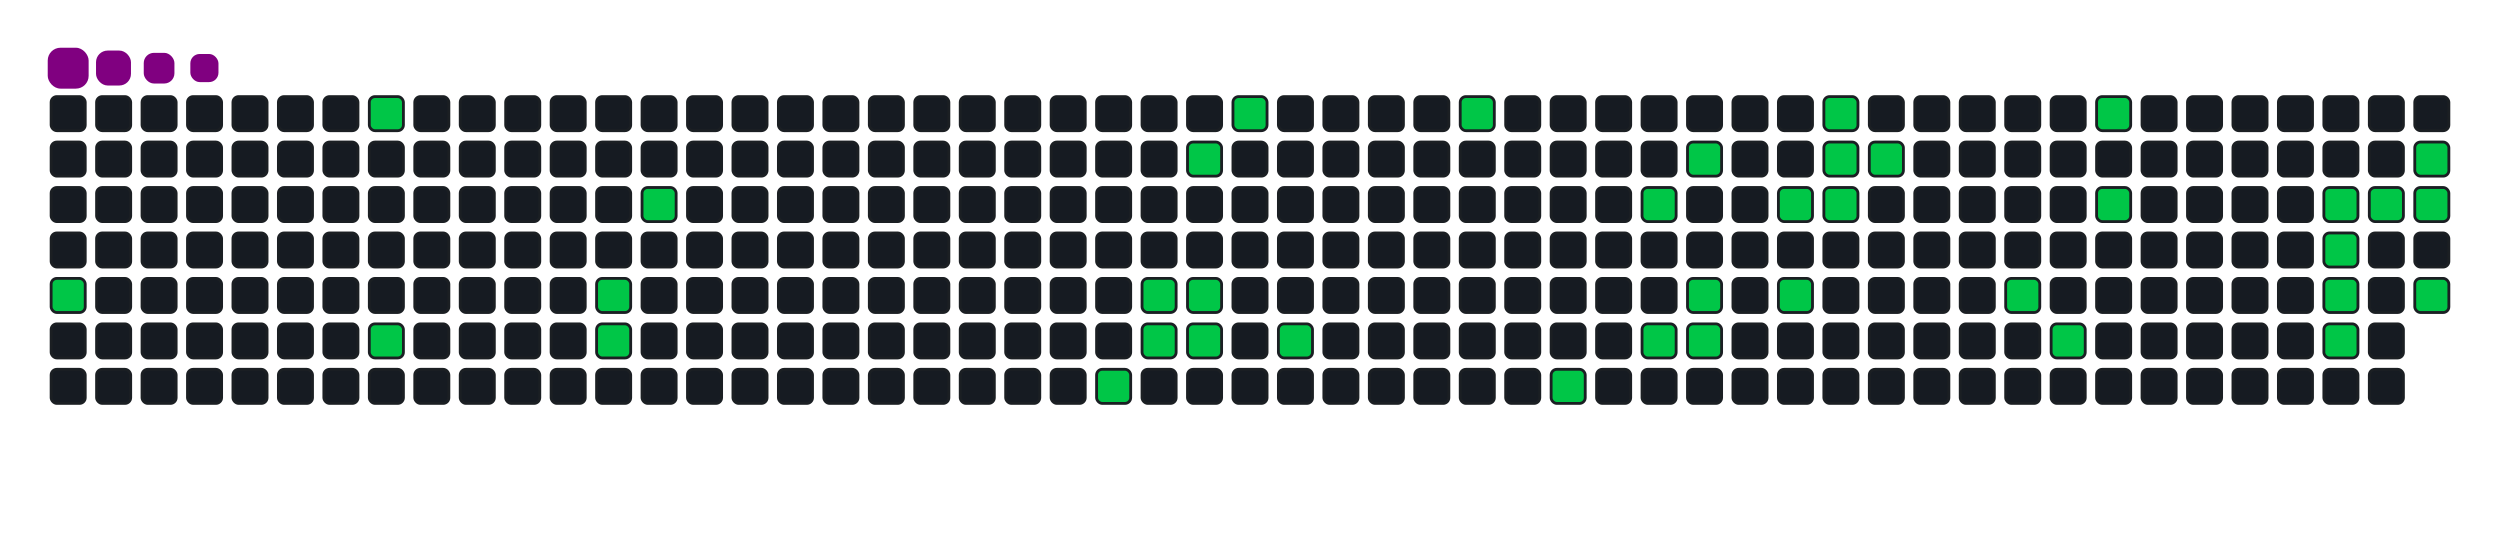 <svg viewBox="-16 -32 880 192" width="880" height="192" xmlns="http://www.w3.org/2000/svg"><desc>Generated with https://github.com/Platane/snk</desc><style>:root{--cb:#1b1f230a;--cs:purple;--ce:#161b22;--c0:#161b22;--c1:#01311f;--c2:#034525;--c3:#0f6d31;--c4:#00c647}.c{shape-rendering:geometricPrecision;fill:#161b22;stroke-width:1px;stroke:#1b1f230a;animation:none 20500ms linear infinite;width:12px;height:12px}@keyframes c0{2.43%{fill:#00c647}2.45%,100%{fill:#161b22}}.c.c0{fill:#00c647;animation-name:c0}@keyframes c1{14.62%{fill:#00c647}14.64%,100%{fill:#161b22}}.c.c1{fill:#00c647;animation-name:c1}@keyframes c2{6.33%{fill:#00c647}6.35%,100%{fill:#161b22}}.c.c2{fill:#00c647;animation-name:c2}@keyframes c3{9.26%{fill:#00c647}9.28%,100%{fill:#161b22}}.c.c3{fill:#00c647;animation-name:c3}@keyframes c4{8.77%{fill:#00c647}8.79%,100%{fill:#161b22}}.c.c4{fill:#00c647;animation-name:c4}@keyframes c5{10.72%{fill:#00c647}10.74%,100%{fill:#161b22}}.c.c5{fill:#00c647;animation-name:c5}@keyframes c6{47.79%{fill:#00c647}47.81%,100%{fill:#161b22}}.c.c6{fill:#00c647;animation-name:c6}@keyframes c7{46.33%{fill:#00c647}46.35%,100%{fill:#161b22}}.c.c7{fill:#00c647;animation-name:c7}@keyframes c8{46.82%{fill:#00c647}46.84%,100%{fill:#161b22}}.c.c8{fill:#00c647;animation-name:c8}@keyframes c9{23.89%{fill:#00c647}23.91%,100%{fill:#161b22}}.c.c9{fill:#00c647;animation-name:c9}@keyframes ca{45.84%{fill:#00c647}45.86%,100%{fill:#161b22}}.c.ca{fill:#00c647;animation-name:ca}@keyframes cb{45.36%{fill:#00c647}45.38%,100%{fill:#161b22}}.c.cb{fill:#00c647;animation-name:cb}@keyframes cc{24.87%{fill:#00c647}24.89%,100%{fill:#161b22}}.c.cc{fill:#00c647;animation-name:cc}@keyframes cd{44.38%{fill:#00c647}44.4%,100%{fill:#161b22}}.c.cd{fill:#00c647;animation-name:cd}@keyframes ce{27.31%{fill:#00c647}27.33%,100%{fill:#161b22}}.c.ce{fill:#00c647;animation-name:ce}@keyframes cf{40.97%{fill:#00c647}40.99%,100%{fill:#161b22}}.c.cf{fill:#00c647;animation-name:cf}@keyframes cg{31.21%{fill:#00c647}31.23%,100%{fill:#161b22}}.c.cg{fill:#00c647;animation-name:cg}@keyframes ch{39.5%{fill:#00c647}39.52%,100%{fill:#161b22}}.c.ch{fill:#00c647;animation-name:ch}@keyframes ci{30.23%{fill:#00c647}30.25%,100%{fill:#161b22}}.c.ci{fill:#00c647;animation-name:ci}@keyframes cj{38.53%{fill:#00c647}38.55%,100%{fill:#161b22}}.c.cj{fill:#00c647;animation-name:cj}@keyframes ck{39.01%{fill:#00c647}39.03%,100%{fill:#161b22}}.c.ck{fill:#00c647;animation-name:ck}@keyframes cl{32.67%{fill:#00c647}32.69%,100%{fill:#161b22}}.c.cl{fill:#00c647;animation-name:cl}@keyframes cm{37.55%{fill:#00c647}37.57%,100%{fill:#161b22}}.c.cm{fill:#00c647;animation-name:cm}@keyframes cn{35.11%{fill:#00c647}35.13%,100%{fill:#161b22}}.c.cn{fill:#00c647;animation-name:cn}@keyframes co{33.65%{fill:#00c647}33.67%,100%{fill:#161b22}}.c.co{fill:#00c647;animation-name:co}@keyframes cp{33.16%{fill:#00c647}33.18%,100%{fill:#161b22}}.c.cp{fill:#00c647;animation-name:cp}@keyframes cq{34.14%{fill:#00c647}34.16%,100%{fill:#161b22}}.c.cq{fill:#00c647;animation-name:cq}@keyframes cr{59.5%{fill:#00c647}59.52%,100%{fill:#161b22}}.c.cr{fill:#00c647;animation-name:cr}@keyframes cs{58.53%{fill:#00c647}58.55%,100%{fill:#161b22}}.c.cs{fill:#00c647;animation-name:cs}@keyframes ct{62.43%{fill:#00c647}62.45%,100%{fill:#161b22}}.c.ct{fill:#00c647;animation-name:ct}@keyframes cu{61.45%{fill:#00c647}61.47%,100%{fill:#161b22}}.c.cu{fill:#00c647;animation-name:cu}@keyframes cv{65.84%{fill:#00c647}65.86%,100%{fill:#161b22}}.c.cv{fill:#00c647;animation-name:cv}@keyframes cw{69.26%{fill:#00c647}69.28%,100%{fill:#161b22}}.c.cw{fill:#00c647;animation-name:cw}@keyframes cx{69.75%{fill:#00c647}69.77%,100%{fill:#161b22}}.c.cx{fill:#00c647;animation-name:cx}@keyframes cy{70.23%{fill:#00c647}70.25%,100%{fill:#161b22}}.c.cy{fill:#00c647;animation-name:cy}@keyframes cz{66.33%{fill:#00c647}66.35%,100%{fill:#161b22}}.c.cz{fill:#00c647;animation-name:cz}@keyframes c10{67.31%{fill:#00c647}67.33%,100%{fill:#161b22}}.c.c10{fill:#00c647;animation-name:c10}@keyframes c11{66.82%{fill:#00c647}66.84%,100%{fill:#161b22}}.c.c11{fill:#00c647;animation-name:c11}@keyframes c12{71.7%{fill:#00c647}71.72%,100%{fill:#161b22}}.c.c12{fill:#00c647;animation-name:c12}.u{transform-origin:0 0;transform:scale(0,1);animation:none linear 20500ms infinite}@keyframes u0{2.43%{transform:scale(0.000,1)}2.45%,6.33%{transform:scale(0.026,1)}6.35%,8.77%{transform:scale(0.051,1)}8.79%,9.26%{transform:scale(0.077,1)}9.28%,10.72%{transform:scale(0.103,1)}10.74%,14.62%{transform:scale(0.128,1)}14.64%,23.89%{transform:scale(0.154,1)}23.91%,24.87%{transform:scale(0.179,1)}24.89%,27.31%{transform:scale(0.205,1)}27.33%,30.23%{transform:scale(0.231,1)}30.25%,31.21%{transform:scale(0.256,1)}31.23%,32.67%{transform:scale(0.282,1)}32.69%,33.16%{transform:scale(0.308,1)}33.18%,33.65%{transform:scale(0.333,1)}33.67%,34.14%{transform:scale(0.359,1)}34.16%,35.11%{transform:scale(0.385,1)}35.13%,37.55%{transform:scale(0.410,1)}37.57%,38.53%{transform:scale(0.436,1)}38.55%,39.01%{transform:scale(0.462,1)}39.03%,39.5%{transform:scale(0.487,1)}39.52%,40.97%{transform:scale(0.513,1)}40.99%,44.38%{transform:scale(0.538,1)}44.4%,45.36%{transform:scale(0.564,1)}45.38%,45.84%{transform:scale(0.590,1)}45.86%,46.33%{transform:scale(0.615,1)}46.35%,46.82%{transform:scale(0.641,1)}46.84%,47.79%{transform:scale(0.667,1)}47.81%,58.53%{transform:scale(0.692,1)}58.55%,59.5%{transform:scale(0.718,1)}59.52%,61.45%{transform:scale(0.744,1)}61.47%,62.43%{transform:scale(0.769,1)}62.45%,65.84%{transform:scale(0.795,1)}65.86%,66.33%{transform:scale(0.821,1)}66.35%,66.82%{transform:scale(0.846,1)}66.84%,67.31%{transform:scale(0.872,1)}67.33%,69.26%{transform:scale(0.897,1)}69.28%,69.75%{transform:scale(0.923,1)}69.77%,70.23%{transform:scale(0.949,1)}70.25%,71.7%{transform:scale(0.974,1)}71.72%,100%{transform:scale(1.000,1)}}.u.u0{fill:#00c647;animation-name:u0;transform-origin:0.0px 0}.s{shape-rendering:geometricPrecision;fill:purple;animation:none linear 20500ms infinite}@keyframes s0{0%,99.51%{transform:translate(0px,-16px)}2.44%{transform:translate(0px,64px)}5.85%,93.66%{transform:translate(112px,64px)}6.34%{transform:translate(112px,80px)}8.78%{transform:translate(192px,80px)}9.27%{transform:translate(192px,64px)}9.76%{transform:translate(208px,64px)}11.71%{transform:translate(208px,0px)}14.63%{transform:translate(112px,0px)}15.12%{transform:translate(112px,16px)}24.39%{transform:translate(416px,16px)}24.88%{transform:translate(416px,0px)}29.76%{transform:translate(576px,0px)}30.24%{transform:translate(576px,16px)}30.73%{transform:translate(560px,16px)}31.22%{transform:translate(560px,32px)}33.17%{transform:translate(624px,32px)}33.66%{transform:translate(624px,16px)}34.15%{transform:translate(640px,16px)}34.63%{transform:translate(640px,0px)}35.61%{transform:translate(608px,0px)}37.56%{transform:translate(608px,64px)}38.54%{transform:translate(576px,64px)}39.02%{transform:translate(576px,80px)}40.49%{transform:translate(528px,80px)}40.98%{transform:translate(528px,96px)}41.46%{transform:translate(512px,96px)}41.95%{transform:translate(512px,80px)}45.37%{transform:translate(400px,80px)}45.85%{transform:translate(400px,64px)}46.34%{transform:translate(384px,64px)}46.83%{transform:translate(384px,80px)}47.32%{transform:translate(368px,80px)}47.8%{transform:translate(368px,96px)}58.05%{transform:translate(704px,96px)}59.02%{transform:translate(704px,64px)}59.51%{transform:translate(688px,64px)}60%{transform:translate(688px,48px)}60.98%{transform:translate(720px,48px)}62.44%{transform:translate(720px,0px)}64.88%{transform:translate(800px,0px)}65.85%{transform:translate(800px,32px)}66.83%{transform:translate(832px,32px)}67.32%{transform:translate(832px,16px)}68.29%{transform:translate(800px,16px)}70.24%{transform:translate(800px,80px)}71.22%{transform:translate(832px,80px)}71.71%{transform:translate(832px,64px)}94.63%{transform:translate(112px,32px)}96.1%{transform:translate(64px,32px)}97.07%{transform:translate(64px,0px)}97.56%{transform:translate(48px,0px)}98.05%{transform:translate(48px,-16px)}}.s.s0{transform:translate(0px,-16px);animation-name:s0}@keyframes s1{0%,99.51%{transform:translate(16px,-16px)}0.49%{transform:translate(0px,-16px)}2.93%{transform:translate(0px,64px)}6.34%,94.15%{transform:translate(112px,64px)}6.83%{transform:translate(112px,80px)}9.27%{transform:translate(192px,80px)}9.76%{transform:translate(192px,64px)}10.24%{transform:translate(208px,64px)}12.2%{transform:translate(208px,0px)}15.12%{transform:translate(112px,0px)}15.61%{transform:translate(112px,16px)}24.88%{transform:translate(416px,16px)}25.37%{transform:translate(416px,0px)}30.24%{transform:translate(576px,0px)}30.73%{transform:translate(576px,16px)}31.22%{transform:translate(560px,16px)}31.71%{transform:translate(560px,32px)}33.66%{transform:translate(624px,32px)}34.15%{transform:translate(624px,16px)}34.63%{transform:translate(640px,16px)}35.12%{transform:translate(640px,0px)}36.1%{transform:translate(608px,0px)}38.05%{transform:translate(608px,64px)}39.02%{transform:translate(576px,64px)}39.51%{transform:translate(576px,80px)}40.98%{transform:translate(528px,80px)}41.46%{transform:translate(528px,96px)}41.95%{transform:translate(512px,96px)}42.44%{transform:translate(512px,80px)}45.85%{transform:translate(400px,80px)}46.34%{transform:translate(400px,64px)}46.83%{transform:translate(384px,64px)}47.32%{transform:translate(384px,80px)}47.8%{transform:translate(368px,80px)}48.29%{transform:translate(368px,96px)}58.54%{transform:translate(704px,96px)}59.51%{transform:translate(704px,64px)}60%{transform:translate(688px,64px)}60.49%{transform:translate(688px,48px)}61.46%{transform:translate(720px,48px)}62.93%{transform:translate(720px,0px)}65.37%{transform:translate(800px,0px)}66.34%{transform:translate(800px,32px)}67.32%{transform:translate(832px,32px)}67.8%{transform:translate(832px,16px)}68.78%{transform:translate(800px,16px)}70.73%{transform:translate(800px,80px)}71.71%{transform:translate(832px,80px)}72.2%{transform:translate(832px,64px)}95.12%{transform:translate(112px,32px)}96.59%{transform:translate(64px,32px)}97.56%{transform:translate(64px,0px)}98.05%{transform:translate(48px,0px)}98.54%{transform:translate(48px,-16px)}}.s.s1{transform:translate(16px,-16px);animation-name:s1}@keyframes s2{0%,99.51%{transform:translate(32px,-16px)}0.98%{transform:translate(0px,-16px)}3.41%{transform:translate(0px,64px)}6.83%,94.63%{transform:translate(112px,64px)}7.32%{transform:translate(112px,80px)}9.76%{transform:translate(192px,80px)}10.24%{transform:translate(192px,64px)}10.73%{transform:translate(208px,64px)}12.68%{transform:translate(208px,0px)}15.61%{transform:translate(112px,0px)}16.1%{transform:translate(112px,16px)}25.37%{transform:translate(416px,16px)}25.85%{transform:translate(416px,0px)}30.73%{transform:translate(576px,0px)}31.22%{transform:translate(576px,16px)}31.71%{transform:translate(560px,16px)}32.2%{transform:translate(560px,32px)}34.15%{transform:translate(624px,32px)}34.63%{transform:translate(624px,16px)}35.12%{transform:translate(640px,16px)}35.61%{transform:translate(640px,0px)}36.59%{transform:translate(608px,0px)}38.54%{transform:translate(608px,64px)}39.51%{transform:translate(576px,64px)}40%{transform:translate(576px,80px)}41.46%{transform:translate(528px,80px)}41.95%{transform:translate(528px,96px)}42.44%{transform:translate(512px,96px)}42.93%{transform:translate(512px,80px)}46.34%{transform:translate(400px,80px)}46.83%{transform:translate(400px,64px)}47.32%{transform:translate(384px,64px)}47.8%{transform:translate(384px,80px)}48.29%{transform:translate(368px,80px)}48.78%{transform:translate(368px,96px)}59.02%{transform:translate(704px,96px)}60%{transform:translate(704px,64px)}60.49%{transform:translate(688px,64px)}60.98%{transform:translate(688px,48px)}61.95%{transform:translate(720px,48px)}63.41%{transform:translate(720px,0px)}65.85%{transform:translate(800px,0px)}66.83%{transform:translate(800px,32px)}67.8%{transform:translate(832px,32px)}68.29%{transform:translate(832px,16px)}69.27%{transform:translate(800px,16px)}71.22%{transform:translate(800px,80px)}72.2%{transform:translate(832px,80px)}72.68%{transform:translate(832px,64px)}95.61%{transform:translate(112px,32px)}97.07%{transform:translate(64px,32px)}98.05%{transform:translate(64px,0px)}98.54%{transform:translate(48px,0px)}99.02%{transform:translate(48px,-16px)}}.s.s2{transform:translate(32px,-16px);animation-name:s2}@keyframes s3{0%,99.51%{transform:translate(48px,-16px)}1.46%{transform:translate(0px,-16px)}3.9%{transform:translate(0px,64px)}7.32%,95.12%{transform:translate(112px,64px)}7.8%{transform:translate(112px,80px)}10.24%{transform:translate(192px,80px)}10.73%{transform:translate(192px,64px)}11.22%{transform:translate(208px,64px)}13.17%{transform:translate(208px,0px)}16.1%{transform:translate(112px,0px)}16.59%{transform:translate(112px,16px)}25.85%{transform:translate(416px,16px)}26.34%{transform:translate(416px,0px)}31.22%{transform:translate(576px,0px)}31.71%{transform:translate(576px,16px)}32.2%{transform:translate(560px,16px)}32.68%{transform:translate(560px,32px)}34.63%{transform:translate(624px,32px)}35.12%{transform:translate(624px,16px)}35.61%{transform:translate(640px,16px)}36.1%{transform:translate(640px,0px)}37.07%{transform:translate(608px,0px)}39.02%{transform:translate(608px,64px)}40%{transform:translate(576px,64px)}40.49%{transform:translate(576px,80px)}41.95%{transform:translate(528px,80px)}42.44%{transform:translate(528px,96px)}42.93%{transform:translate(512px,96px)}43.41%{transform:translate(512px,80px)}46.83%{transform:translate(400px,80px)}47.32%{transform:translate(400px,64px)}47.8%{transform:translate(384px,64px)}48.29%{transform:translate(384px,80px)}48.78%{transform:translate(368px,80px)}49.27%{transform:translate(368px,96px)}59.51%{transform:translate(704px,96px)}60.49%{transform:translate(704px,64px)}60.98%{transform:translate(688px,64px)}61.46%{transform:translate(688px,48px)}62.44%{transform:translate(720px,48px)}63.9%{transform:translate(720px,0px)}66.34%{transform:translate(800px,0px)}67.32%{transform:translate(800px,32px)}68.29%{transform:translate(832px,32px)}68.78%{transform:translate(832px,16px)}69.76%{transform:translate(800px,16px)}71.71%{transform:translate(800px,80px)}72.68%{transform:translate(832px,80px)}73.17%{transform:translate(832px,64px)}96.1%{transform:translate(112px,32px)}97.56%{transform:translate(64px,32px)}98.54%{transform:translate(64px,0px)}99.02%{transform:translate(48px,0px)}}.s.s3{transform:translate(48px,-16px);animation-name:s3}</style><rect class="c" x="2" y="2" rx="2" ry="2"/><rect class="c" x="2" y="18" rx="2" ry="2"/><rect class="c" x="2" y="34" rx="2" ry="2"/><rect class="c" x="2" y="50" rx="2" ry="2"/><rect class="c c0" x="2" y="66" rx="2" ry="2"/><rect class="c" x="2" y="82" rx="2" ry="2"/><rect class="c" x="2" y="98" rx="2" ry="2"/><rect class="c" x="18" y="2" rx="2" ry="2"/><rect class="c" x="18" y="18" rx="2" ry="2"/><rect class="c" x="18" y="34" rx="2" ry="2"/><rect class="c" x="18" y="50" rx="2" ry="2"/><rect class="c" x="18" y="66" rx="2" ry="2"/><rect class="c" x="18" y="82" rx="2" ry="2"/><rect class="c" x="18" y="98" rx="2" ry="2"/><rect class="c" x="34" y="2" rx="2" ry="2"/><rect class="c" x="34" y="18" rx="2" ry="2"/><rect class="c" x="34" y="34" rx="2" ry="2"/><rect class="c" x="34" y="50" rx="2" ry="2"/><rect class="c" x="34" y="66" rx="2" ry="2"/><rect class="c" x="34" y="82" rx="2" ry="2"/><rect class="c" x="34" y="98" rx="2" ry="2"/><rect class="c" x="50" y="2" rx="2" ry="2"/><rect class="c" x="50" y="18" rx="2" ry="2"/><rect class="c" x="50" y="34" rx="2" ry="2"/><rect class="c" x="50" y="50" rx="2" ry="2"/><rect class="c" x="50" y="66" rx="2" ry="2"/><rect class="c" x="50" y="82" rx="2" ry="2"/><rect class="c" x="50" y="98" rx="2" ry="2"/><rect class="c" x="66" y="2" rx="2" ry="2"/><rect class="c" x="66" y="18" rx="2" ry="2"/><rect class="c" x="66" y="34" rx="2" ry="2"/><rect class="c" x="66" y="50" rx="2" ry="2"/><rect class="c" x="66" y="66" rx="2" ry="2"/><rect class="c" x="66" y="82" rx="2" ry="2"/><rect class="c" x="66" y="98" rx="2" ry="2"/><rect class="c" x="82" y="2" rx="2" ry="2"/><rect class="c" x="82" y="18" rx="2" ry="2"/><rect class="c" x="82" y="34" rx="2" ry="2"/><rect class="c" x="82" y="50" rx="2" ry="2"/><rect class="c" x="82" y="66" rx="2" ry="2"/><rect class="c" x="82" y="82" rx="2" ry="2"/><rect class="c" x="82" y="98" rx="2" ry="2"/><rect class="c" x="98" y="2" rx="2" ry="2"/><rect class="c" x="98" y="18" rx="2" ry="2"/><rect class="c" x="98" y="34" rx="2" ry="2"/><rect class="c" x="98" y="50" rx="2" ry="2"/><rect class="c" x="98" y="66" rx="2" ry="2"/><rect class="c" x="98" y="82" rx="2" ry="2"/><rect class="c" x="98" y="98" rx="2" ry="2"/><rect class="c c1" x="114" y="2" rx="2" ry="2"/><rect class="c" x="114" y="18" rx="2" ry="2"/><rect class="c" x="114" y="34" rx="2" ry="2"/><rect class="c" x="114" y="50" rx="2" ry="2"/><rect class="c" x="114" y="66" rx="2" ry="2"/><rect class="c c2" x="114" y="82" rx="2" ry="2"/><rect class="c" x="114" y="98" rx="2" ry="2"/><rect class="c" x="130" y="2" rx="2" ry="2"/><rect class="c" x="130" y="18" rx="2" ry="2"/><rect class="c" x="130" y="34" rx="2" ry="2"/><rect class="c" x="130" y="50" rx="2" ry="2"/><rect class="c" x="130" y="66" rx="2" ry="2"/><rect class="c" x="130" y="82" rx="2" ry="2"/><rect class="c" x="130" y="98" rx="2" ry="2"/><rect class="c" x="146" y="2" rx="2" ry="2"/><rect class="c" x="146" y="18" rx="2" ry="2"/><rect class="c" x="146" y="34" rx="2" ry="2"/><rect class="c" x="146" y="50" rx="2" ry="2"/><rect class="c" x="146" y="66" rx="2" ry="2"/><rect class="c" x="146" y="82" rx="2" ry="2"/><rect class="c" x="146" y="98" rx="2" ry="2"/><rect class="c" x="162" y="2" rx="2" ry="2"/><rect class="c" x="162" y="18" rx="2" ry="2"/><rect class="c" x="162" y="34" rx="2" ry="2"/><rect class="c" x="162" y="50" rx="2" ry="2"/><rect class="c" x="162" y="66" rx="2" ry="2"/><rect class="c" x="162" y="82" rx="2" ry="2"/><rect class="c" x="162" y="98" rx="2" ry="2"/><rect class="c" x="178" y="2" rx="2" ry="2"/><rect class="c" x="178" y="18" rx="2" ry="2"/><rect class="c" x="178" y="34" rx="2" ry="2"/><rect class="c" x="178" y="50" rx="2" ry="2"/><rect class="c" x="178" y="66" rx="2" ry="2"/><rect class="c" x="178" y="82" rx="2" ry="2"/><rect class="c" x="178" y="98" rx="2" ry="2"/><rect class="c" x="194" y="2" rx="2" ry="2"/><rect class="c" x="194" y="18" rx="2" ry="2"/><rect class="c" x="194" y="34" rx="2" ry="2"/><rect class="c" x="194" y="50" rx="2" ry="2"/><rect class="c c3" x="194" y="66" rx="2" ry="2"/><rect class="c c4" x="194" y="82" rx="2" ry="2"/><rect class="c" x="194" y="98" rx="2" ry="2"/><rect class="c" x="210" y="2" rx="2" ry="2"/><rect class="c" x="210" y="18" rx="2" ry="2"/><rect class="c c5" x="210" y="34" rx="2" ry="2"/><rect class="c" x="210" y="50" rx="2" ry="2"/><rect class="c" x="210" y="66" rx="2" ry="2"/><rect class="c" x="210" y="82" rx="2" ry="2"/><rect class="c" x="210" y="98" rx="2" ry="2"/><rect class="c" x="226" y="2" rx="2" ry="2"/><rect class="c" x="226" y="18" rx="2" ry="2"/><rect class="c" x="226" y="34" rx="2" ry="2"/><rect class="c" x="226" y="50" rx="2" ry="2"/><rect class="c" x="226" y="66" rx="2" ry="2"/><rect class="c" x="226" y="82" rx="2" ry="2"/><rect class="c" x="226" y="98" rx="2" ry="2"/><rect class="c" x="242" y="2" rx="2" ry="2"/><rect class="c" x="242" y="18" rx="2" ry="2"/><rect class="c" x="242" y="34" rx="2" ry="2"/><rect class="c" x="242" y="50" rx="2" ry="2"/><rect class="c" x="242" y="66" rx="2" ry="2"/><rect class="c" x="242" y="82" rx="2" ry="2"/><rect class="c" x="242" y="98" rx="2" ry="2"/><rect class="c" x="258" y="2" rx="2" ry="2"/><rect class="c" x="258" y="18" rx="2" ry="2"/><rect class="c" x="258" y="34" rx="2" ry="2"/><rect class="c" x="258" y="50" rx="2" ry="2"/><rect class="c" x="258" y="66" rx="2" ry="2"/><rect class="c" x="258" y="82" rx="2" ry="2"/><rect class="c" x="258" y="98" rx="2" ry="2"/><rect class="c" x="274" y="2" rx="2" ry="2"/><rect class="c" x="274" y="18" rx="2" ry="2"/><rect class="c" x="274" y="34" rx="2" ry="2"/><rect class="c" x="274" y="50" rx="2" ry="2"/><rect class="c" x="274" y="66" rx="2" ry="2"/><rect class="c" x="274" y="82" rx="2" ry="2"/><rect class="c" x="274" y="98" rx="2" ry="2"/><rect class="c" x="290" y="2" rx="2" ry="2"/><rect class="c" x="290" y="18" rx="2" ry="2"/><rect class="c" x="290" y="34" rx="2" ry="2"/><rect class="c" x="290" y="50" rx="2" ry="2"/><rect class="c" x="290" y="66" rx="2" ry="2"/><rect class="c" x="290" y="82" rx="2" ry="2"/><rect class="c" x="290" y="98" rx="2" ry="2"/><rect class="c" x="306" y="2" rx="2" ry="2"/><rect class="c" x="306" y="18" rx="2" ry="2"/><rect class="c" x="306" y="34" rx="2" ry="2"/><rect class="c" x="306" y="50" rx="2" ry="2"/><rect class="c" x="306" y="66" rx="2" ry="2"/><rect class="c" x="306" y="82" rx="2" ry="2"/><rect class="c" x="306" y="98" rx="2" ry="2"/><rect class="c" x="322" y="2" rx="2" ry="2"/><rect class="c" x="322" y="18" rx="2" ry="2"/><rect class="c" x="322" y="34" rx="2" ry="2"/><rect class="c" x="322" y="50" rx="2" ry="2"/><rect class="c" x="322" y="66" rx="2" ry="2"/><rect class="c" x="322" y="82" rx="2" ry="2"/><rect class="c" x="322" y="98" rx="2" ry="2"/><rect class="c" x="338" y="2" rx="2" ry="2"/><rect class="c" x="338" y="18" rx="2" ry="2"/><rect class="c" x="338" y="34" rx="2" ry="2"/><rect class="c" x="338" y="50" rx="2" ry="2"/><rect class="c" x="338" y="66" rx="2" ry="2"/><rect class="c" x="338" y="82" rx="2" ry="2"/><rect class="c" x="338" y="98" rx="2" ry="2"/><rect class="c" x="354" y="2" rx="2" ry="2"/><rect class="c" x="354" y="18" rx="2" ry="2"/><rect class="c" x="354" y="34" rx="2" ry="2"/><rect class="c" x="354" y="50" rx="2" ry="2"/><rect class="c" x="354" y="66" rx="2" ry="2"/><rect class="c" x="354" y="82" rx="2" ry="2"/><rect class="c" x="354" y="98" rx="2" ry="2"/><rect class="c" x="370" y="2" rx="2" ry="2"/><rect class="c" x="370" y="18" rx="2" ry="2"/><rect class="c" x="370" y="34" rx="2" ry="2"/><rect class="c" x="370" y="50" rx="2" ry="2"/><rect class="c" x="370" y="66" rx="2" ry="2"/><rect class="c" x="370" y="82" rx="2" ry="2"/><rect class="c c6" x="370" y="98" rx="2" ry="2"/><rect class="c" x="386" y="2" rx="2" ry="2"/><rect class="c" x="386" y="18" rx="2" ry="2"/><rect class="c" x="386" y="34" rx="2" ry="2"/><rect class="c" x="386" y="50" rx="2" ry="2"/><rect class="c c7" x="386" y="66" rx="2" ry="2"/><rect class="c c8" x="386" y="82" rx="2" ry="2"/><rect class="c" x="386" y="98" rx="2" ry="2"/><rect class="c" x="402" y="2" rx="2" ry="2"/><rect class="c c9" x="402" y="18" rx="2" ry="2"/><rect class="c" x="402" y="34" rx="2" ry="2"/><rect class="c" x="402" y="50" rx="2" ry="2"/><rect class="c ca" x="402" y="66" rx="2" ry="2"/><rect class="c cb" x="402" y="82" rx="2" ry="2"/><rect class="c" x="402" y="98" rx="2" ry="2"/><rect class="c cc" x="418" y="2" rx="2" ry="2"/><rect class="c" x="418" y="18" rx="2" ry="2"/><rect class="c" x="418" y="34" rx="2" ry="2"/><rect class="c" x="418" y="50" rx="2" ry="2"/><rect class="c" x="418" y="66" rx="2" ry="2"/><rect class="c" x="418" y="82" rx="2" ry="2"/><rect class="c" x="418" y="98" rx="2" ry="2"/><rect class="c" x="434" y="2" rx="2" ry="2"/><rect class="c" x="434" y="18" rx="2" ry="2"/><rect class="c" x="434" y="34" rx="2" ry="2"/><rect class="c" x="434" y="50" rx="2" ry="2"/><rect class="c" x="434" y="66" rx="2" ry="2"/><rect class="c cd" x="434" y="82" rx="2" ry="2"/><rect class="c" x="434" y="98" rx="2" ry="2"/><rect class="c" x="450" y="2" rx="2" ry="2"/><rect class="c" x="450" y="18" rx="2" ry="2"/><rect class="c" x="450" y="34" rx="2" ry="2"/><rect class="c" x="450" y="50" rx="2" ry="2"/><rect class="c" x="450" y="66" rx="2" ry="2"/><rect class="c" x="450" y="82" rx="2" ry="2"/><rect class="c" x="450" y="98" rx="2" ry="2"/><rect class="c" x="466" y="2" rx="2" ry="2"/><rect class="c" x="466" y="18" rx="2" ry="2"/><rect class="c" x="466" y="34" rx="2" ry="2"/><rect class="c" x="466" y="50" rx="2" ry="2"/><rect class="c" x="466" y="66" rx="2" ry="2"/><rect class="c" x="466" y="82" rx="2" ry="2"/><rect class="c" x="466" y="98" rx="2" ry="2"/><rect class="c" x="482" y="2" rx="2" ry="2"/><rect class="c" x="482" y="18" rx="2" ry="2"/><rect class="c" x="482" y="34" rx="2" ry="2"/><rect class="c" x="482" y="50" rx="2" ry="2"/><rect class="c" x="482" y="66" rx="2" ry="2"/><rect class="c" x="482" y="82" rx="2" ry="2"/><rect class="c" x="482" y="98" rx="2" ry="2"/><rect class="c ce" x="498" y="2" rx="2" ry="2"/><rect class="c" x="498" y="18" rx="2" ry="2"/><rect class="c" x="498" y="34" rx="2" ry="2"/><rect class="c" x="498" y="50" rx="2" ry="2"/><rect class="c" x="498" y="66" rx="2" ry="2"/><rect class="c" x="498" y="82" rx="2" ry="2"/><rect class="c" x="498" y="98" rx="2" ry="2"/><rect class="c" x="514" y="2" rx="2" ry="2"/><rect class="c" x="514" y="18" rx="2" ry="2"/><rect class="c" x="514" y="34" rx="2" ry="2"/><rect class="c" x="514" y="50" rx="2" ry="2"/><rect class="c" x="514" y="66" rx="2" ry="2"/><rect class="c" x="514" y="82" rx="2" ry="2"/><rect class="c" x="514" y="98" rx="2" ry="2"/><rect class="c" x="530" y="2" rx="2" ry="2"/><rect class="c" x="530" y="18" rx="2" ry="2"/><rect class="c" x="530" y="34" rx="2" ry="2"/><rect class="c" x="530" y="50" rx="2" ry="2"/><rect class="c" x="530" y="66" rx="2" ry="2"/><rect class="c" x="530" y="82" rx="2" ry="2"/><rect class="c cf" x="530" y="98" rx="2" ry="2"/><rect class="c" x="546" y="2" rx="2" ry="2"/><rect class="c" x="546" y="18" rx="2" ry="2"/><rect class="c" x="546" y="34" rx="2" ry="2"/><rect class="c" x="546" y="50" rx="2" ry="2"/><rect class="c" x="546" y="66" rx="2" ry="2"/><rect class="c" x="546" y="82" rx="2" ry="2"/><rect class="c" x="546" y="98" rx="2" ry="2"/><rect class="c" x="562" y="2" rx="2" ry="2"/><rect class="c" x="562" y="18" rx="2" ry="2"/><rect class="c cg" x="562" y="34" rx="2" ry="2"/><rect class="c" x="562" y="50" rx="2" ry="2"/><rect class="c" x="562" y="66" rx="2" ry="2"/><rect class="c ch" x="562" y="82" rx="2" ry="2"/><rect class="c" x="562" y="98" rx="2" ry="2"/><rect class="c" x="578" y="2" rx="2" ry="2"/><rect class="c ci" x="578" y="18" rx="2" ry="2"/><rect class="c" x="578" y="34" rx="2" ry="2"/><rect class="c" x="578" y="50" rx="2" ry="2"/><rect class="c cj" x="578" y="66" rx="2" ry="2"/><rect class="c ck" x="578" y="82" rx="2" ry="2"/><rect class="c" x="578" y="98" rx="2" ry="2"/><rect class="c" x="594" y="2" rx="2" ry="2"/><rect class="c" x="594" y="18" rx="2" ry="2"/><rect class="c" x="594" y="34" rx="2" ry="2"/><rect class="c" x="594" y="50" rx="2" ry="2"/><rect class="c" x="594" y="66" rx="2" ry="2"/><rect class="c" x="594" y="82" rx="2" ry="2"/><rect class="c" x="594" y="98" rx="2" ry="2"/><rect class="c" x="610" y="2" rx="2" ry="2"/><rect class="c" x="610" y="18" rx="2" ry="2"/><rect class="c cl" x="610" y="34" rx="2" ry="2"/><rect class="c" x="610" y="50" rx="2" ry="2"/><rect class="c cm" x="610" y="66" rx="2" ry="2"/><rect class="c" x="610" y="82" rx="2" ry="2"/><rect class="c" x="610" y="98" rx="2" ry="2"/><rect class="c cn" x="626" y="2" rx="2" ry="2"/><rect class="c co" x="626" y="18" rx="2" ry="2"/><rect class="c cp" x="626" y="34" rx="2" ry="2"/><rect class="c" x="626" y="50" rx="2" ry="2"/><rect class="c" x="626" y="66" rx="2" ry="2"/><rect class="c" x="626" y="82" rx="2" ry="2"/><rect class="c" x="626" y="98" rx="2" ry="2"/><rect class="c" x="642" y="2" rx="2" ry="2"/><rect class="c cq" x="642" y="18" rx="2" ry="2"/><rect class="c" x="642" y="34" rx="2" ry="2"/><rect class="c" x="642" y="50" rx="2" ry="2"/><rect class="c" x="642" y="66" rx="2" ry="2"/><rect class="c" x="642" y="82" rx="2" ry="2"/><rect class="c" x="642" y="98" rx="2" ry="2"/><rect class="c" x="658" y="2" rx="2" ry="2"/><rect class="c" x="658" y="18" rx="2" ry="2"/><rect class="c" x="658" y="34" rx="2" ry="2"/><rect class="c" x="658" y="50" rx="2" ry="2"/><rect class="c" x="658" y="66" rx="2" ry="2"/><rect class="c" x="658" y="82" rx="2" ry="2"/><rect class="c" x="658" y="98" rx="2" ry="2"/><rect class="c" x="674" y="2" rx="2" ry="2"/><rect class="c" x="674" y="18" rx="2" ry="2"/><rect class="c" x="674" y="34" rx="2" ry="2"/><rect class="c" x="674" y="50" rx="2" ry="2"/><rect class="c" x="674" y="66" rx="2" ry="2"/><rect class="c" x="674" y="82" rx="2" ry="2"/><rect class="c" x="674" y="98" rx="2" ry="2"/><rect class="c" x="690" y="2" rx="2" ry="2"/><rect class="c" x="690" y="18" rx="2" ry="2"/><rect class="c" x="690" y="34" rx="2" ry="2"/><rect class="c" x="690" y="50" rx="2" ry="2"/><rect class="c cr" x="690" y="66" rx="2" ry="2"/><rect class="c" x="690" y="82" rx="2" ry="2"/><rect class="c" x="690" y="98" rx="2" ry="2"/><rect class="c" x="706" y="2" rx="2" ry="2"/><rect class="c" x="706" y="18" rx="2" ry="2"/><rect class="c" x="706" y="34" rx="2" ry="2"/><rect class="c" x="706" y="50" rx="2" ry="2"/><rect class="c" x="706" y="66" rx="2" ry="2"/><rect class="c cs" x="706" y="82" rx="2" ry="2"/><rect class="c" x="706" y="98" rx="2" ry="2"/><rect class="c ct" x="722" y="2" rx="2" ry="2"/><rect class="c" x="722" y="18" rx="2" ry="2"/><rect class="c cu" x="722" y="34" rx="2" ry="2"/><rect class="c" x="722" y="50" rx="2" ry="2"/><rect class="c" x="722" y="66" rx="2" ry="2"/><rect class="c" x="722" y="82" rx="2" ry="2"/><rect class="c" x="722" y="98" rx="2" ry="2"/><rect class="c" x="738" y="2" rx="2" ry="2"/><rect class="c" x="738" y="18" rx="2" ry="2"/><rect class="c" x="738" y="34" rx="2" ry="2"/><rect class="c" x="738" y="50" rx="2" ry="2"/><rect class="c" x="738" y="66" rx="2" ry="2"/><rect class="c" x="738" y="82" rx="2" ry="2"/><rect class="c" x="738" y="98" rx="2" ry="2"/><rect class="c" x="754" y="2" rx="2" ry="2"/><rect class="c" x="754" y="18" rx="2" ry="2"/><rect class="c" x="754" y="34" rx="2" ry="2"/><rect class="c" x="754" y="50" rx="2" ry="2"/><rect class="c" x="754" y="66" rx="2" ry="2"/><rect class="c" x="754" y="82" rx="2" ry="2"/><rect class="c" x="754" y="98" rx="2" ry="2"/><rect class="c" x="770" y="2" rx="2" ry="2"/><rect class="c" x="770" y="18" rx="2" ry="2"/><rect class="c" x="770" y="34" rx="2" ry="2"/><rect class="c" x="770" y="50" rx="2" ry="2"/><rect class="c" x="770" y="66" rx="2" ry="2"/><rect class="c" x="770" y="82" rx="2" ry="2"/><rect class="c" x="770" y="98" rx="2" ry="2"/><rect class="c" x="786" y="2" rx="2" ry="2"/><rect class="c" x="786" y="18" rx="2" ry="2"/><rect class="c" x="786" y="34" rx="2" ry="2"/><rect class="c" x="786" y="50" rx="2" ry="2"/><rect class="c" x="786" y="66" rx="2" ry="2"/><rect class="c" x="786" y="82" rx="2" ry="2"/><rect class="c" x="786" y="98" rx="2" ry="2"/><rect class="c" x="802" y="2" rx="2" ry="2"/><rect class="c" x="802" y="18" rx="2" ry="2"/><rect class="c cv" x="802" y="34" rx="2" ry="2"/><rect class="c cw" x="802" y="50" rx="2" ry="2"/><rect class="c cx" x="802" y="66" rx="2" ry="2"/><rect class="c cy" x="802" y="82" rx="2" ry="2"/><rect class="c" x="802" y="98" rx="2" ry="2"/><rect class="c" x="818" y="2" rx="2" ry="2"/><rect class="c" x="818" y="18" rx="2" ry="2"/><rect class="c cz" x="818" y="34" rx="2" ry="2"/><rect class="c" x="818" y="50" rx="2" ry="2"/><rect class="c" x="818" y="66" rx="2" ry="2"/><rect class="c" x="818" y="82" rx="2" ry="2"/><rect class="c" x="818" y="98" rx="2" ry="2"/><rect class="c" x="834" y="2" rx="2" ry="2"/><rect class="c c10" x="834" y="18" rx="2" ry="2"/><rect class="c c11" x="834" y="34" rx="2" ry="2"/><rect class="c" x="834" y="50" rx="2" ry="2"/><rect class="c c12" x="834" y="66" rx="2" ry="2"/><rect class="u u0" height="12" width="848.6" x="0.0" y="144"/><rect class="s s0" x="0.8" y="0.8" width="14.4" height="14.4" rx="4.5" ry="4.5"/><rect class="s s1" x="1.8" y="1.8" width="12.3" height="12.3" rx="4.1" ry="4.1"/><rect class="s s2" x="2.6" y="2.6" width="10.8" height="10.8" rx="3.6" ry="3.6"/><rect class="s s3" x="3.0" y="3.0" width="9.9" height="9.9" rx="3.3" ry="3.3"/></svg>